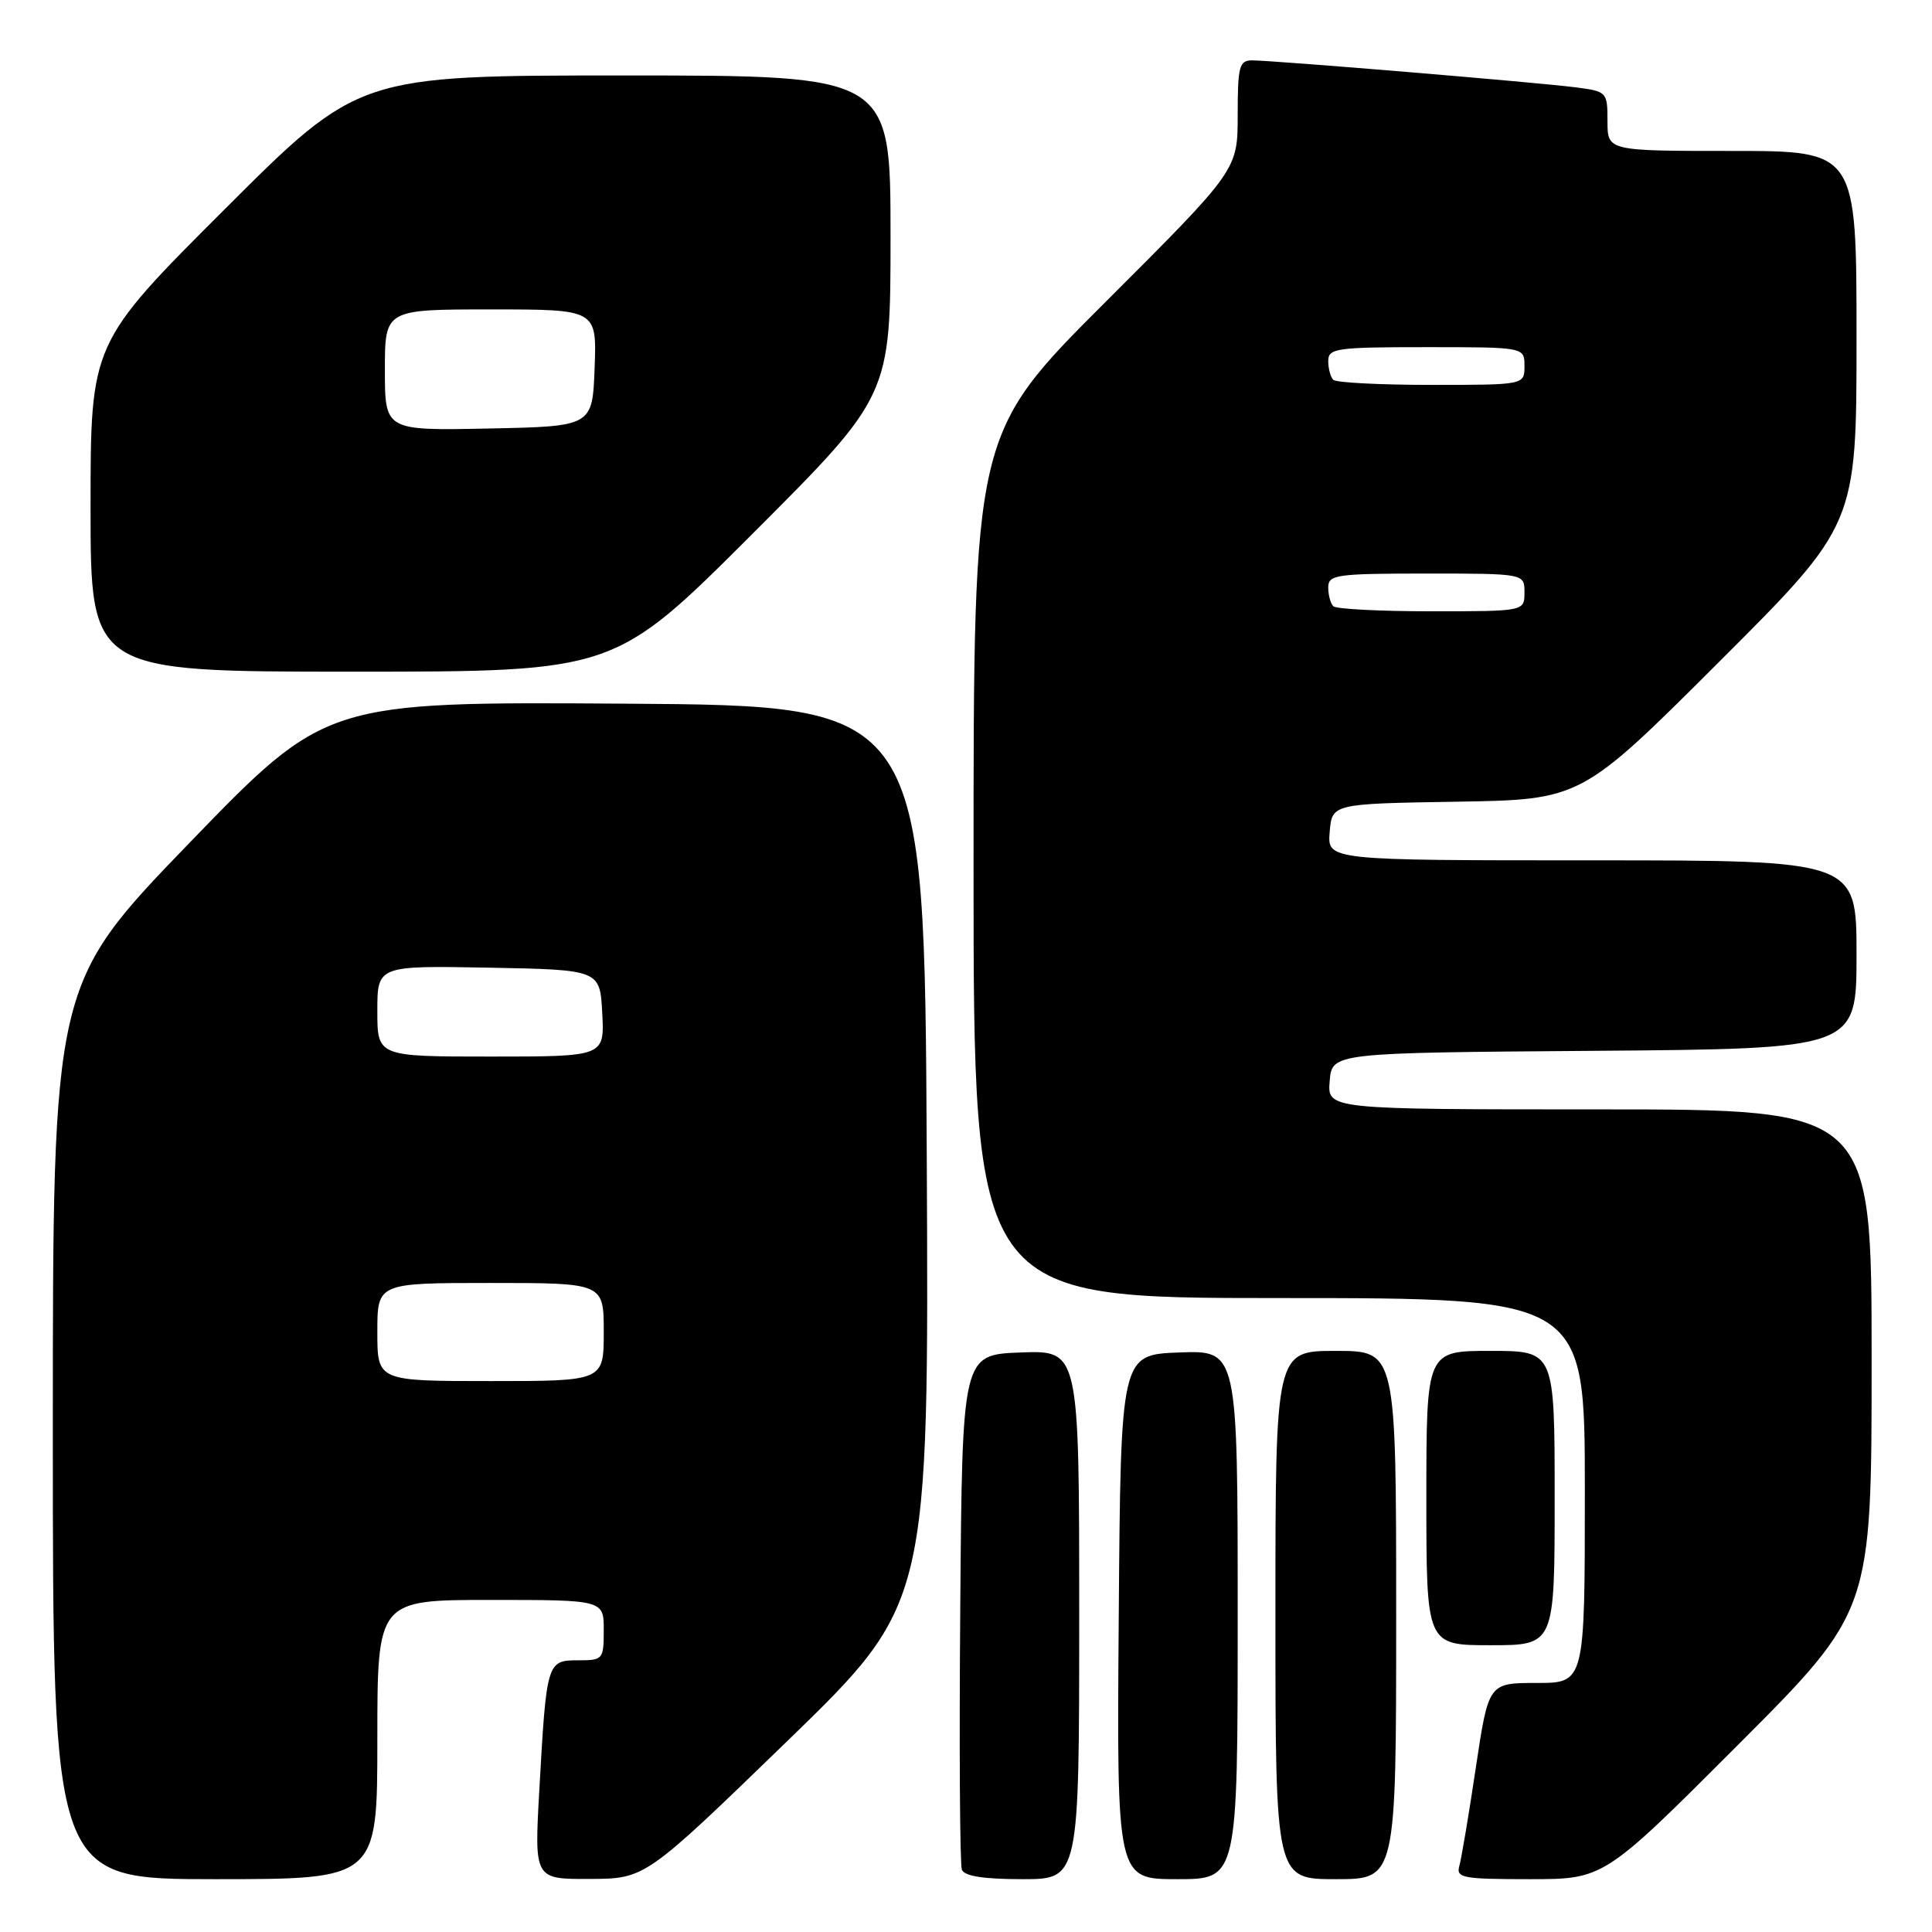 <?xml version="1.0" encoding="UTF-8" standalone="no"?>
<!DOCTYPE svg PUBLIC "-//W3C//DTD SVG 1.1//EN" "http://www.w3.org/Graphics/SVG/1.1/DTD/svg11.dtd" >
<svg xmlns="http://www.w3.org/2000/svg" xmlns:xlink="http://www.w3.org/1999/xlink" version="1.1" viewBox="0 0 256 256">
 <g >
 <path fill="currentColor"
d=" M 50.00 230.50 C 50.00 212.00 50.00 212.00 65.00 212.00 C 80.00 212.00 80.00 212.00 80.00 216.00 C 80.00 219.89 79.90 220.00 76.58 220.00 C 72.47 220.00 72.41 220.22 71.46 237.25 C 70.80 249.00 70.80 249.00 78.15 248.97 C 85.50 248.94 85.50 248.94 104.30 230.72 C 123.09 212.50 123.09 212.50 122.80 153.00 C 122.50 93.50 122.50 93.50 82.84 93.24 C 43.19 92.98 43.19 92.98 25.09 111.70 C 7.00 130.43 7.00 130.43 7.00 189.72 C 7.00 249.00 7.00 249.00 28.50 249.00 C 50.00 249.00 50.00 249.00 50.00 230.50 Z  M 143.00 213.96 C 143.00 178.92 143.00 178.92 135.25 179.21 C 127.50 179.50 127.50 179.50 127.24 212.99 C 127.09 231.41 127.19 247.05 127.45 247.74 C 127.78 248.60 130.34 249.00 135.47 249.00 C 143.00 249.00 143.00 249.00 143.00 213.96 Z  M 164.00 213.96 C 164.00 178.92 164.00 178.92 156.25 179.21 C 148.50 179.50 148.50 179.50 148.24 214.25 C 147.97 249.00 147.97 249.00 155.99 249.00 C 164.00 249.00 164.00 249.00 164.00 213.96 Z  M 185.00 214.00 C 185.00 179.00 185.00 179.00 177.00 179.00 C 169.00 179.00 169.00 179.00 169.00 214.00 C 169.00 249.00 169.00 249.00 177.00 249.00 C 185.00 249.00 185.00 249.00 185.00 214.00 Z  M 230.26 231.24 C 248.00 213.48 248.00 213.48 248.00 180.24 C 248.00 147.00 248.00 147.00 211.94 147.00 C 175.88 147.00 175.88 147.00 176.19 143.25 C 176.50 139.50 176.50 139.50 211.25 139.24 C 246.00 138.97 246.00 138.97 246.00 126.49 C 246.00 114.00 246.00 114.00 210.94 114.00 C 175.88 114.00 175.88 114.00 176.19 110.25 C 176.50 106.50 176.50 106.50 193.00 106.23 C 209.50 105.96 209.50 105.96 227.75 87.74 C 246.00 69.52 246.00 69.52 246.00 44.76 C 246.00 20.00 246.00 20.00 229.50 20.00 C 213.00 20.00 213.00 20.00 213.00 16.06 C 213.00 12.18 212.94 12.11 208.75 11.57 C 203.75 10.92 168.68 8.00 165.91 8.00 C 164.21 8.00 164.00 8.79 164.00 15.26 C 164.00 22.52 164.00 22.52 146.50 40.00 C 129.00 57.48 129.00 57.48 129.00 114.74 C 129.00 172.00 129.00 172.00 169.50 172.00 C 210.00 172.00 210.00 172.00 210.00 197.50 C 210.00 223.00 210.00 223.00 203.62 223.00 C 197.24 223.00 197.24 223.00 195.55 234.25 C 194.63 240.44 193.64 246.29 193.37 247.25 C 192.91 248.83 193.81 249.00 202.69 249.00 C 212.52 249.00 212.52 249.00 230.26 231.24 Z  M 206.00 198.50 C 206.00 179.00 206.00 179.00 197.50 179.00 C 189.00 179.00 189.00 179.00 189.00 198.50 C 189.00 218.00 189.00 218.00 197.50 218.00 C 206.00 218.00 206.00 218.00 206.00 198.50 Z  M 99.72 70.72 C 118.00 52.44 118.00 52.44 118.00 31.22 C 118.00 10.00 118.00 10.00 82.76 10.00 C 47.52 10.00 47.52 10.00 29.76 27.74 C 12.00 45.48 12.00 45.48 12.00 67.24 C 12.00 89.00 12.00 89.00 46.72 89.00 C 81.44 89.00 81.44 89.00 99.72 70.72 Z  M 50.00 176.50 C 50.00 170.00 50.00 170.00 65.00 170.00 C 80.00 170.00 80.00 170.00 80.00 176.50 C 80.00 183.00 80.00 183.00 65.00 183.00 C 50.00 183.00 50.00 183.00 50.00 176.50 Z  M 50.00 133.97 C 50.00 127.95 50.00 127.95 64.75 128.22 C 79.50 128.50 79.50 128.50 79.80 134.25 C 80.10 140.00 80.10 140.00 65.05 140.00 C 50.00 140.00 50.00 140.00 50.00 133.97 Z  M 176.67 80.33 C 176.30 79.97 176.00 78.84 176.00 77.83 C 176.00 76.15 177.06 76.00 189.00 76.00 C 202.00 76.00 202.00 76.00 202.00 78.50 C 202.00 81.00 202.00 81.00 189.67 81.00 C 182.88 81.00 177.03 80.70 176.67 80.33 Z  M 176.67 50.33 C 176.30 49.97 176.00 48.84 176.00 47.83 C 176.00 46.15 177.06 46.00 189.00 46.00 C 202.00 46.00 202.00 46.00 202.00 48.50 C 202.00 51.00 202.00 51.00 189.67 51.00 C 182.88 51.00 177.03 50.70 176.67 50.33 Z  M 51.00 49.03 C 51.00 41.00 51.00 41.00 65.04 41.00 C 79.08 41.00 79.08 41.00 78.79 48.75 C 78.50 56.50 78.50 56.50 64.75 56.78 C 51.00 57.06 51.00 57.06 51.00 49.03 Z "/>
</g>
</svg>